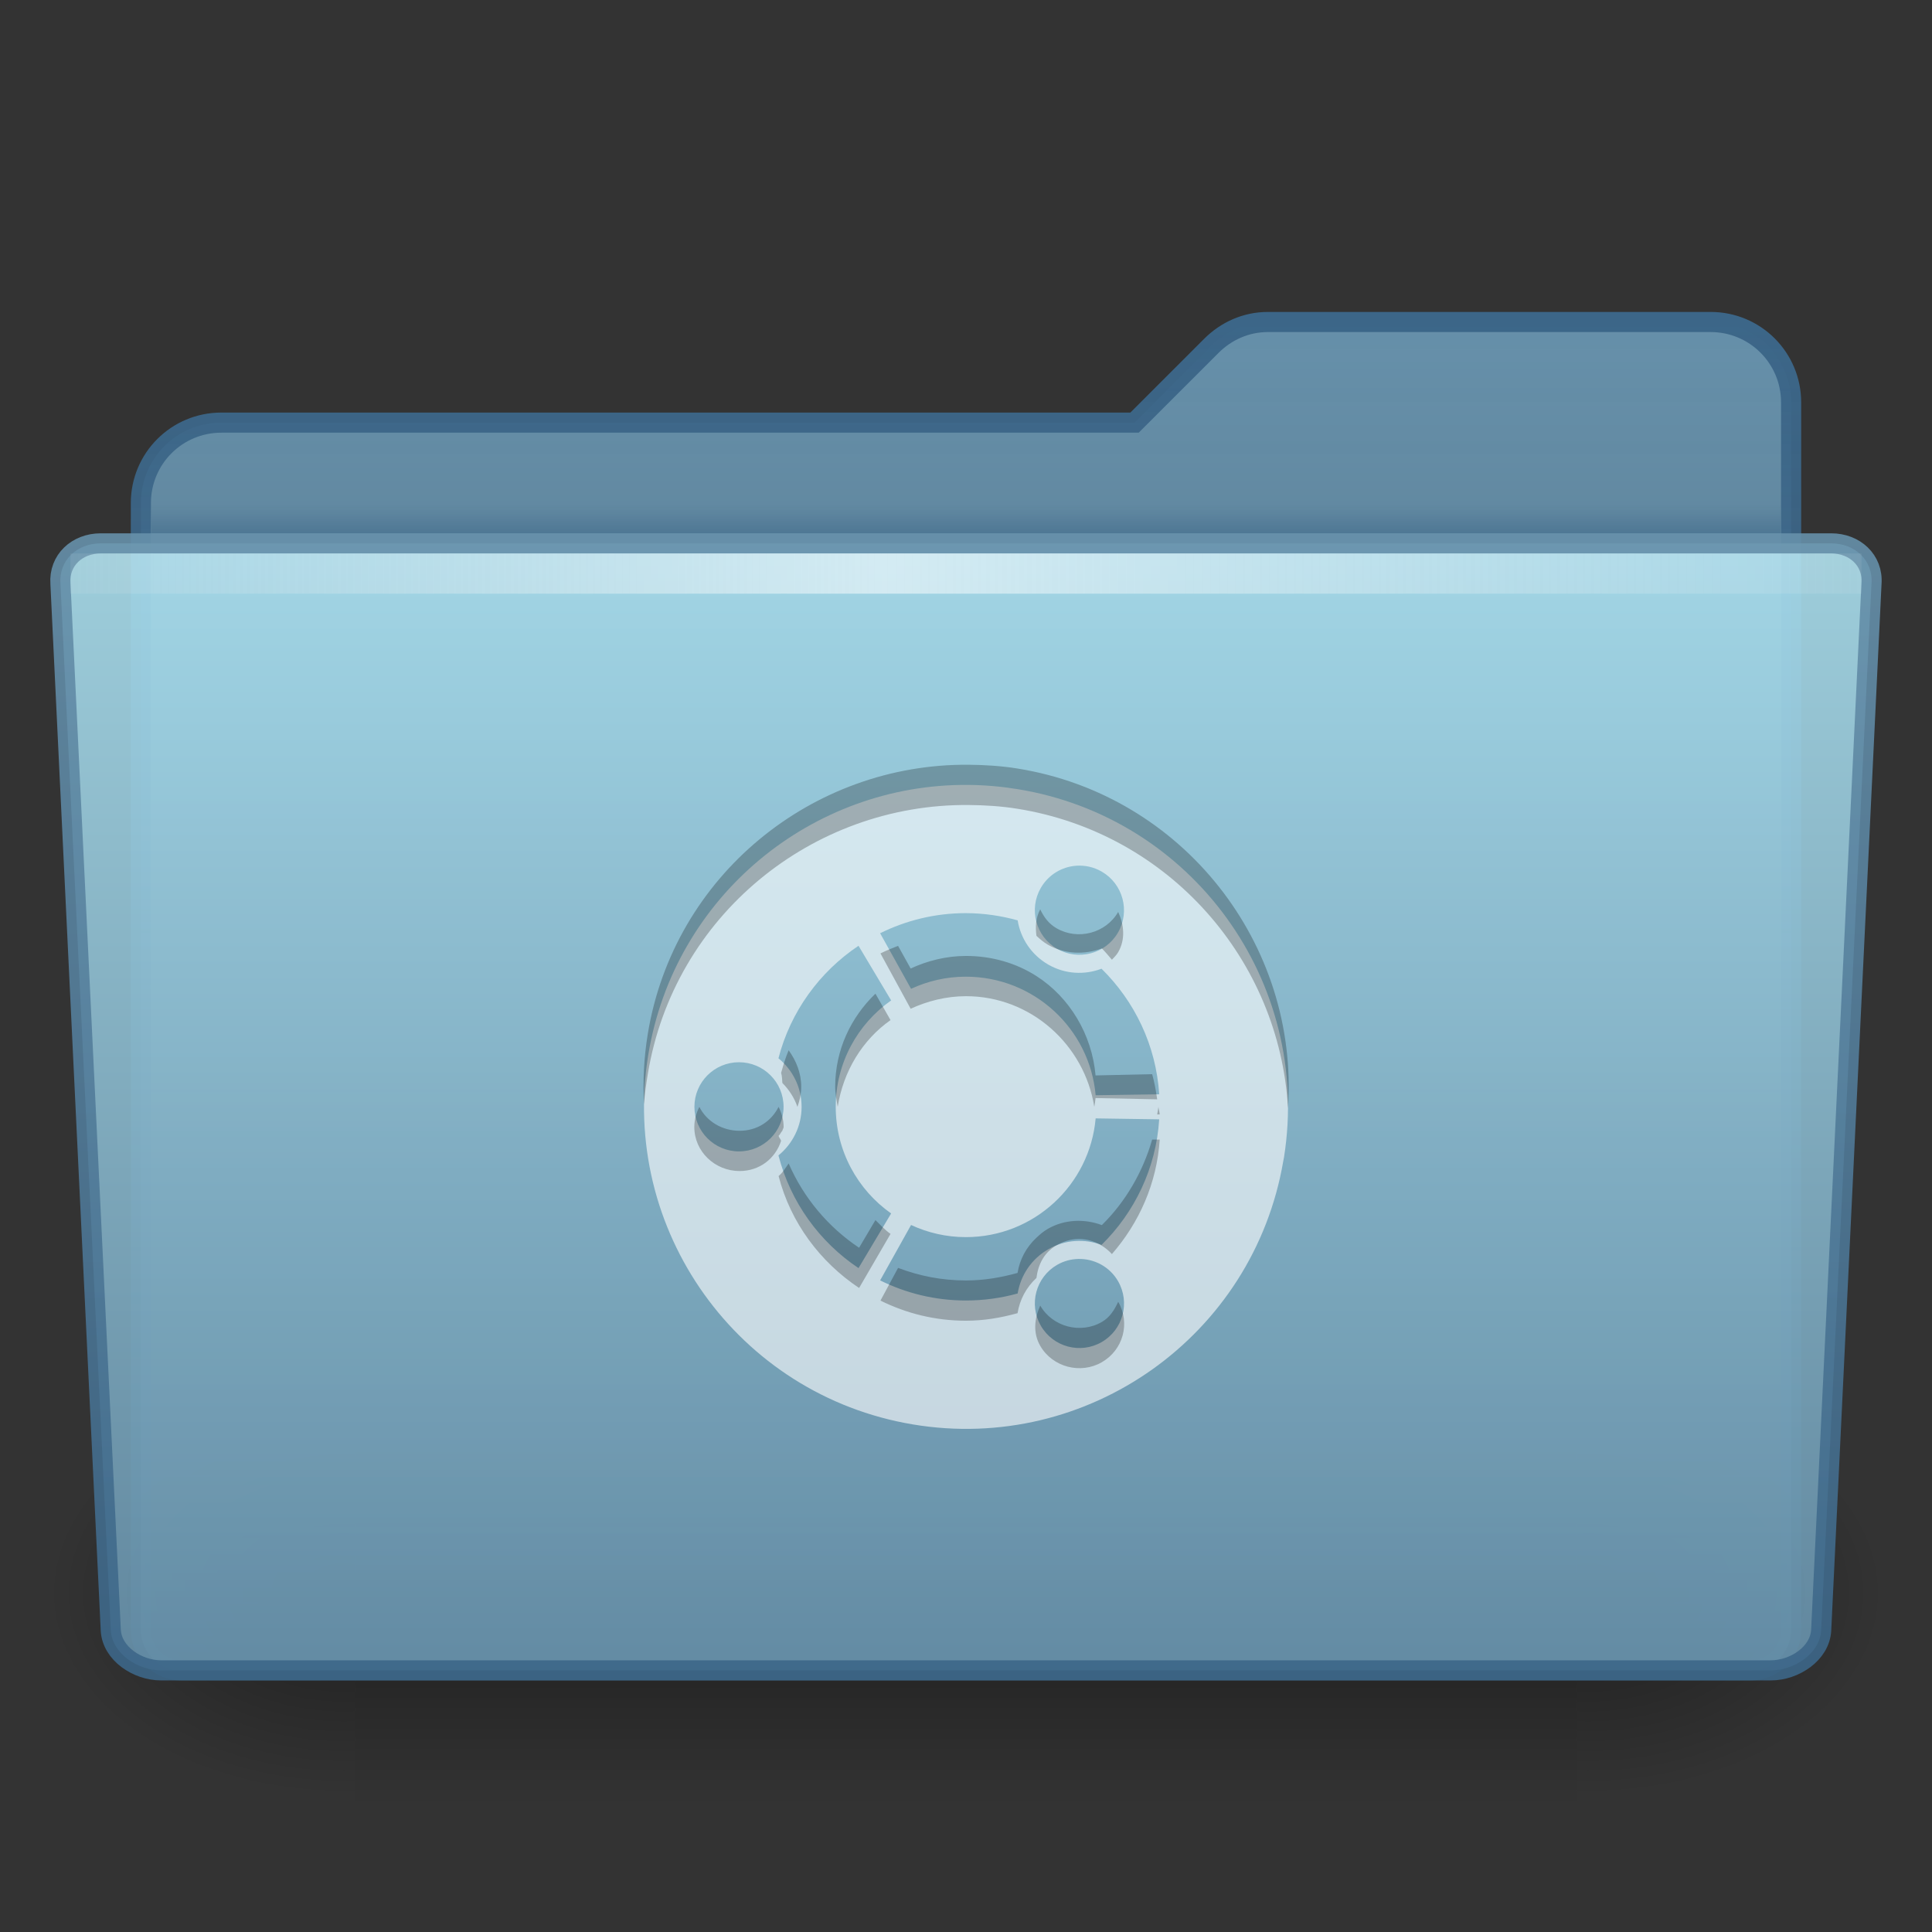 <?xml version="1.0" encoding="UTF-8" standalone="no"?>
<!-- Created with Inkscape (http://www.inkscape.org/) -->

<svg
   xmlns:dc="http://purl.org/dc/elements/1.1/"
   xmlns:cc="http://creativecommons.org/ns#"
   xmlns:rdf="http://www.w3.org/1999/02/22-rdf-syntax-ns#"
   xmlns:svg="http://www.w3.org/2000/svg"
   xmlns="http://www.w3.org/2000/svg"
   xmlns:xlink="http://www.w3.org/1999/xlink"
   xmlns:sodipodi="http://sodipodi.sourceforge.net/DTD/sodipodi-0.dtd"
   xmlns:inkscape="http://www.inkscape.org/namespaces/inkscape"
   width="96"
   height="96"
   id="svg8331"
   sodipodi:version="0.32"
   inkscape:version="0.48.3.1 r9886"
   sodipodi:docname="folder-ubuntu.svg"
   inkscape:output_extension="org.inkscape.output.svg.inkscape"
   version="1.1">
  <rect width="100%" height="100%" fill="#333333" stroke="none"/>
  <defs
     id="defs8333">
    <linearGradient
       inkscape:collect="always"
       xlink:href="#linearGradient5048-2"
       id="linearGradient3247"
       gradientUnits="userSpaceOnUse"
       gradientTransform="matrix(0.126,0,0,0.086,2.565,-10.704)"
       x1="302.857"
       y1="366.648"
       x2="302.857"
       y2="609.505" />
    <linearGradient
       id="linearGradient5048-2">
      <stop
         style="stop-color:black;stop-opacity:0;"
         offset="0"
         id="stop5050-1" />
      <stop
         id="stop5056-5"
         offset="0.5"
         style="stop-color:black;stop-opacity:1;" />
      <stop
         style="stop-color:black;stop-opacity:0;"
         offset="1"
         id="stop5052-79" />
    </linearGradient>
    <radialGradient
       inkscape:collect="always"
       xlink:href="#linearGradient5060-2"
       id="radialGradient3244"
       gradientUnits="userSpaceOnUse"
       gradientTransform="matrix(0.126,0,0,0.086,2.59,-10.704)"
       cx="605.714"
       cy="486.648"
       fx="605.714"
       fy="486.648"
       r="117.143" />
    <linearGradient
       inkscape:collect="always"
       id="linearGradient5060-2">
      <stop
         style="stop-color:black;stop-opacity:1;"
         offset="0"
         id="stop5062-5" />
      <stop
         style="stop-color:black;stop-opacity:0;"
         offset="1"
         id="stop5064-1" />
    </linearGradient>
    <radialGradient
       inkscape:collect="always"
       xlink:href="#linearGradient5060-2"
       id="radialGradient3241"
       gradientUnits="userSpaceOnUse"
       gradientTransform="matrix(-0.126,0,0,0.086,93.41,-10.704)"
       cx="605.714"
       cy="486.648"
       fx="605.714"
       fy="486.648"
       r="117.143" />
    <linearGradient
       inkscape:collect="always"
       xlink:href="#linearGradient4064-7-2"
       id="linearGradient3230"
       gradientUnits="userSpaceOnUse"
       gradientTransform="matrix(2,0,0,2,-94,-48)"
       x1="71"
       y1="8"
       x2="71"
       y2="41.5" />
    <linearGradient
       id="linearGradient4064-7-2">
      <stop
         style="stop-color:#6690aa;stop-opacity:1;"
         offset="0"
         id="stop4066-4-7" />
      <stop
         style="stop-color:#6690aa;stop-opacity:0.502;"
         offset="1"
         id="stop4068-8-4" />
    </linearGradient>
    <linearGradient
       inkscape:collect="always"
       xlink:href="#linearGradient4054-7-5"
       id="linearGradient3232"
       gradientUnits="userSpaceOnUse"
       gradientTransform="matrix(2,0,0,2,-94,-48)"
       x1="71"
       y1="8"
       x2="71"
       y2="41.5" />
    <linearGradient
       id="linearGradient4054-7-5">
      <stop
         style="stop-color:#3c6688;stop-opacity:1;"
         offset="0"
         id="stop4056-0-4" />
      <stop
         style="stop-color:#3c6688;stop-opacity:0.502;"
         offset="1"
         id="stop4058-9-1" />
    </linearGradient>
    <linearGradient
       inkscape:collect="always"
       xlink:href="#linearGradient9101-97"
       id="linearGradient3227"
       gradientUnits="userSpaceOnUse"
       gradientTransform="matrix(0.751,0,0,0.333,-6.061,-28.167)"
       x1="71.999"
       y1="14.258"
       x2="71.999"
       y2="19.958" />
    <linearGradient
       gradientTransform="matrix(1.003,0,0,1,-8.237,8)"
       y2="19.958"
       x2="71.999"
       y1="14.258"
       x1="71.999"
       gradientUnits="userSpaceOnUse"
       id="linearGradient9101-97">
      <stop
         id="stop9103-5"
         style="stop-color:#3c6688;stop-opacity:0;"
         offset="0.25" />
      <stop
         id="stop9105-50"
         style="stop-color:#3c6688;stop-opacity:1;"
         offset="1" />
    </linearGradient>
    <linearGradient
       inkscape:collect="always"
       xlink:href="#linearGradient9073-9-8"
       id="linearGradient3259"
       gradientUnits="userSpaceOnUse"
       gradientTransform="matrix(0.703,0,0,0.711,-69.874,-254.68)"
       x1="167.641"
       y1="328.877"
       x2="167.641"
       y2="407.692" />
    <linearGradient
       id="linearGradient9073-9-8">
      <stop
         id="stop9075-9-5"
         offset="0"
         style="stop-color:#aadfee;stop-opacity:1" />
      <stop
         id="stop9077-5-3"
         offset="1"
         style="stop-color:#6690aa;stop-opacity:1" />
    </linearGradient>
    <linearGradient
       inkscape:collect="always"
       xlink:href="#linearGradient9087-5-6"
       id="linearGradient3261"
       gradientUnits="userSpaceOnUse"
       gradientTransform="matrix(2,0,0,2,-365.995,-54)"
       x1="206.997"
       y1="16.5"
       x2="206.997"
       y2="44.5" />
    <linearGradient
       inkscape:collect="always"
       id="linearGradient9087-5-6">
      <stop
         style="stop-color:#6690aa;stop-opacity:1"
         offset="0"
         id="stop9089-5-63" />
      <stop
         style="stop-color:#3c6688;stop-opacity:1"
         offset="1"
         id="stop9091-1-8" />
    </linearGradient>
    <linearGradient
       inkscape:collect="always"
       xlink:href="#linearGradient10176-5"
       id="linearGradient3256"
       gradientUnits="userSpaceOnUse"
       gradientTransform="matrix(0.92,0,0,1.886,-11.469,-87.058)"
       x1="7.238"
       y1="36.005"
       x2="122.171"
       y2="36.005" />
    <linearGradient
       id="linearGradient10176-5"
       gradientUnits="userSpaceOnUse"
       x1="71.999"
       y1="14.258"
       x2="71.999"
       y2="19.958"
       gradientTransform="matrix(1.003,0,0,1,-8.237,8)">
      <stop
         offset="0.004"
         style="stop-color:#eaeaea;stop-opacity:0;"
         id="stop10178-30" />
      <stop
         id="stop10180-9"
         style="stop-color:#ffffff;stop-opacity:0.529;"
         offset="0.461" />
      <stop
         offset="1"
         style="stop-color:#f5f5f5;stop-opacity:0"
         id="stop10182-2" />
    </linearGradient>
  </defs>
  <sodipodi:namedview
     id="base"
     pagecolor="#ffffff"
     bordercolor="#666666"
     borderopacity="1.0"
     inkscape:pageopacity="0.0"
     inkscape:pageshadow="2"
     inkscape:zoom="6.2395833"
     inkscape:cx="48"
     inkscape:cy="48"
     inkscape:current-layer="layer1"
     showgrid="true"
     inkscape:grid-bbox="true"
     inkscape:document-units="px"
     inkscape:window-width="1058"
     inkscape:window-height="811"
     inkscape:window-x="147"
     inkscape:window-y="27"
     inkscape:window-maximized="0"
     fit-margin-top="0"
     fit-margin-left="0"
     fit-margin-right="0"
     fit-margin-bottom="0" />
  <g
     id="layer1"
     inkscape:label="Layer 1"
     inkscape:groupmode="layer"
     transform="translate(0,48)">
    <g
       id="g3274">
      <g
         id="g3269">
        <rect
           style="opacity:0.402;fill:url(#linearGradient3247);fill-opacity:1;fill-rule:nonzero;stroke:none;stroke-width:1;marker:none;visibility:visible;display:inline;overflow:visible"
           id="rect13073"
           width="60.699"
           height="21"
           x="17.65"
           y="21" />
        <path
           style="opacity:0.402;fill:url(#radialGradient3244);fill-opacity:1;fill-rule:nonzero;stroke:none;stroke-width:1;marker:none;visibility:visible;display:inline;overflow:visible"
           d="m 78.35,21.001 c 0,0 0,20.999 0,20.999 C 84.823,42.039 94,37.295 94,31.499 94,25.703 86.776,21.001 78.35,21.001 z"
           id="path13075"
           sodipodi:nodetypes="cccc"
           inkscape:connector-curvature="0" />
        <path
           sodipodi:nodetypes="cccc"
           id="path13077"
           d="m 17.65,21.001 c 0,0 0,20.999 0,20.999 -6.474,0.04 -15.65,-4.705 -15.65,-10.501 0,-5.796 7.224,-10.498 15.65,-10.498 z"
           style="opacity:0.402;fill:url(#radialGradient3241);fill-opacity:1;fill-rule:nonzero;stroke:none;stroke-width:1;marker:none;visibility:visible;display:inline;overflow:visible"
           inkscape:connector-curvature="0" />
      </g>
      <g
         id="g3263">
        <path
           style="color:#000000;fill:url(#linearGradient3230);fill-opacity:1;fill-rule:evenodd;stroke:url(#linearGradient3232);stroke-width:1;stroke-linecap:butt;stroke-linejoin:miter;stroke-miterlimit:4;stroke-opacity:1;stroke-dasharray:none;stroke-dashoffset:0;marker:none;visibility:visible;display:inline;overflow:visible;enable-background:accumulate"
           d="m 63,-32 c -1.108,0 -2.09,0.465 -2.812,1.188 L 56.375,-27 11,-27 c -2.216,0 -4,1.784 -4,4 l 0,56 c 0,1.108 0.892,2 2,2 l 78,0 c 1.108,0 2,-0.892 2,-2 l 0,-61 c 0,-2.216 -1.784,-4 -4,-4 z"
           id="rect3142"
           inkscape:connector-curvature="0"
           sodipodi:nodetypes="sscsccccccss" />
        <path
           style="opacity:0.5;fill:url(#linearGradient3227);fill-opacity:1;display:inline;enable-background:new"
           id="path39053"
           d="m 7.501,-23.5 c 0.006,0.583 0.013,1.252 0.019,2 l 80.961,0 c 0.006,-0.748 0.013,-1.417 0.019,-2 l -81,0 0.002,0 z"
           inkscape:connector-curvature="0" />
        <path
           inkscape:connector-curvature="0"
           sodipodi:nodetypes="cccccccccc"
           style="opacity:0.9;color:#000000;fill:url(#linearGradient3259);fill-opacity:1;fill-rule:nonzero;stroke:url(#linearGradient3261);stroke-width:1;stroke-linecap:butt;stroke-linejoin:miter;stroke-miterlimit:4;stroke-opacity:1;stroke-dasharray:none;stroke-dashoffset:0;marker:none;visibility:visible;display:inline;overflow:visible;enable-background:new"
           id="path3300"
           d="m 90.494,33 c -0.061,1.171 -1.336,2 -2.5,2 l -79.99,0 c -1.164,0 -2.438,-0.829 -2.5,-2 l -2.5,-52 c -0.085,-1.169 0.836,-2 2,-2 l 85.989,0 c 1.164,0 2.089,0.832 2,2 L 90.494,33 z" />
        <rect
           style="fill:url(#linearGradient3256);fill-opacity:1;stroke:none;display:inline;enable-background:new"
           id="rect3521-5"
           width="89"
           height="2"
           x="3.5"
           y="-20.5"
           rx="0"
           ry="0" />
      </g>
    </g>
    <path
       inkscape:connector-curvature="0"
       style="opacity:0.6;fill:#ffffff;fill-opacity:1;fill-rule:evenodd;stroke:none"
       d="m 48.107,-8.999 c -7.751,-0.064 -14.598,5.522 -15.893,13.405 -1.429,8.698 4.447,16.916 13.141,18.372 8.694,1.457 16.925,-4.395 18.41,-13.084 l 0.038,-0.198 C 65.176,0.788 59.242,-7.391 50.539,-8.792 49.723,-8.923 48.909,-8.993 48.107,-8.999 z m 5.373,4.016 c 0.425,-0.03 0.866,0.063 1.263,0.292 1.059,0.612 1.423,1.966 0.811,3.026 -0.611,1.06 -1.966,1.423 -3.026,0.811 -1.059,-0.611 -1.422,-1.967 -0.811,-3.026 0.382,-0.662 1.054,-1.053 1.763,-1.103 z m -5.486,2.357 c 0.891,0 1.755,0.132 2.573,0.358 0.144,0.89 0.676,1.71 1.518,2.196 0.841,0.485 1.807,0.526 2.649,0.207 1.638,1.611 2.711,3.8 2.866,6.24 L 54.442,6.422 C 54.151,3.117 51.374,0.531 47.994,0.531 c -0.974,0 -1.896,0.218 -2.724,0.603 l -1.537,-2.762 c 1.285,-0.636 2.729,-0.999 4.261,-0.999 z m -5.335,1.621 1.621,2.715 c -1.664,1.171 -2.753,3.099 -2.753,5.288 0,2.189 1.089,4.127 2.753,5.298 l -1.621,2.715 c -1.939,-1.295 -3.38,-3.28 -3.978,-5.599 0.699,-0.571 1.15,-1.44 1.15,-2.413 0,-0.974 -0.451,-1.843 -1.15,-2.413 0.599,-2.318 2.04,-4.295 3.978,-5.59 z M 36.72,4.782 c 1.223,0 2.215,0.991 2.215,2.215 0,1.223 -0.992,2.215 -2.215,2.215 -1.224,0 -2.215,-0.992 -2.215,-2.215 0,-1.224 0.991,-2.215 2.215,-2.215 z m 17.722,2.79 3.158,0.047 c -0.155,2.44 -1.228,4.63 -2.866,6.24 -0.842,-0.318 -1.807,-0.269 -2.649,0.217 -0.842,0.487 -1.373,1.306 -1.518,2.196 -0.819,0.227 -1.683,0.349 -2.573,0.349 -1.531,0 -2.975,-0.362 -4.261,-0.999 l 1.537,-2.753 c 0.828,0.385 1.751,0.603 2.724,0.603 3.38,0 6.158,-2.595 6.448,-5.901 z m -0.867,6.985 c 0.785,-0.02 1.559,0.375 1.98,1.103 0.612,1.059 0.249,2.415 -0.811,3.026 -1.059,0.612 -2.415,0.249 -3.026,-0.811 -0.612,-1.059 -0.249,-2.414 0.811,-3.026 0.331,-0.191 0.689,-0.283 1.046,-0.292 z"
       id="path3389" />
    <path
       style="opacity:0.25;fill:#000000;fill-opacity:1;fill-rule:evenodd;stroke:none"
       d="M 48.125,-10 C 40.374,-10.064 33.482,-4.508 32.188,3.375 31.995,4.549 31.938,5.734 32,6.875 32.035,6.377 32.105,5.877 32.188,5.375 33.482,-2.508 40.374,-8.064 48.125,-8 c 0.802,0.007 1.622,0.056 2.438,0.188 C 58.113,-6.597 63.582,-0.276 64,7.062 64.546,-1.089 58.783,-8.489 50.562,-9.812 49.747,-9.944 48.927,-9.993 48.125,-10 z m 3.562,7.188 C 51.46,-2.392 51.444,-1.944 51.5,-1.5 c 0.17,0.159 0.352,0.316 0.562,0.438 0.841,0.485 1.845,0.506 2.688,0.188 0.178,0.175 0.336,0.374 0.5,0.562 0.109,-0.119 0.229,-0.229 0.312,-0.375 0.372,-0.645 0.287,-1.371 0,-2 -0.611,1.06 -2.003,1.424 -3.062,0.812 -0.397,-0.229 -0.626,-0.554 -0.812,-0.938 z M 44.625,-1 c -0.295,0.112 -0.595,0.236 -0.875,0.375 l 1.5,2.75 C 46.078,1.74 47.026,1.5 48,1.5 c 3.225,0 5.883,2.414 6.375,5.5 0.024,-0.149 0.049,-0.286 0.062,-0.438 L 57.5,6.625 C 57.438,6.198 57.367,5.782 57.25,5.375 L 54.438,5.438 C 54.257,3.389 53.142,1.552 51.5,0.5 c -1.007,-0.645 -2.215,-1 -3.5,-1 -0.974,0 -1.922,0.24 -2.75,0.625 L 44.625,-1 z M 43.5,1.375 c -1.221,1.175 -2,2.796 -2,4.625 0,0.343 0.073,0.671 0.125,1 0.277,-1.766 1.222,-3.325 2.625,-4.312 L 43.5,1.375 z m -4.312,2.812 c -0.159,0.367 -0.262,0.735 -0.375,1.125 0.05,0.155 0.048,0.332 0.062,0.5 0.33,0.33 0.594,0.736 0.75,1.188 0.11,-0.318 0.188,-0.645 0.188,-1 0,-0.68 -0.254,-1.301 -0.625,-1.812 z M 34.75,7 c -0.151,0.299 -0.25,0.642 -0.25,1 0,1.223 1.026,2.188 2.25,2.188 0.985,0 1.774,-0.611 2.062,-1.5 -0.027,-0.092 -0.101,-0.157 -0.125,-0.25 0.082,-0.067 0.113,-0.175 0.188,-0.25 C 38.881,8.122 38.938,8.067 38.938,8 c 0,-0.358 -0.099,-0.701 -0.25,-1 -0.365,0.723 -1.072,1.188 -1.938,1.188 -0.866,0 -1.636,-0.464 -2,-1.188 z M 57.562,7 C 57.549,7.129 57.519,7.248 57.5,7.375 l 0.125,0 C 57.617,7.245 57.576,7.129 57.562,7 z M 57.25,8.625 c -0.465,1.62 -1.331,3.1 -2.5,4.25 -0.842,-0.318 -1.846,-0.298 -2.688,0.188 -0.211,0.122 -0.392,0.278 -0.562,0.438 -0.511,0.478 -0.829,1.082 -0.938,1.75 -0.819,0.227 -1.672,0.375 -2.562,0.375 -1.197,0 -2.318,-0.224 -3.375,-0.625 l -0.875,1.625 c 1.285,0.637 2.719,1 4.25,1 0.891,0 1.744,-0.148 2.562,-0.375 0.108,-0.668 0.426,-1.272 0.938,-1.75 0.084,-0.663 0.376,-1.265 1,-1.625 0.331,-0.191 0.706,-0.303 1.062,-0.312 0.632,-0.016 1.249,0.271 1.688,0.75 1.346,-1.544 2.237,-3.513 2.375,-5.688 l -0.375,0 z M 39.188,9.812 c -0.16,0.221 -0.289,0.453 -0.5,0.625 0.598,2.319 2.061,4.267 4,5.562 L 44.25,13.312 C 43.969,13.115 43.746,12.864 43.5,12.625 L 42.688,14 c -1.532,-1.023 -2.76,-2.479 -3.5,-4.188 z m 16.375,6.875 c -0.186,0.394 -0.407,0.766 -0.812,1 -1.059,0.612 -2.451,0.247 -3.062,-0.812 -0.287,0.629 -0.372,1.356 0,2 0.611,1.06 2.003,1.424 3.062,0.812 1.059,-0.611 1.424,-1.941 0.812,-3 z"
       id="path3144"
       inkscape:connector-curvature="0" />
  </g>
</svg>
